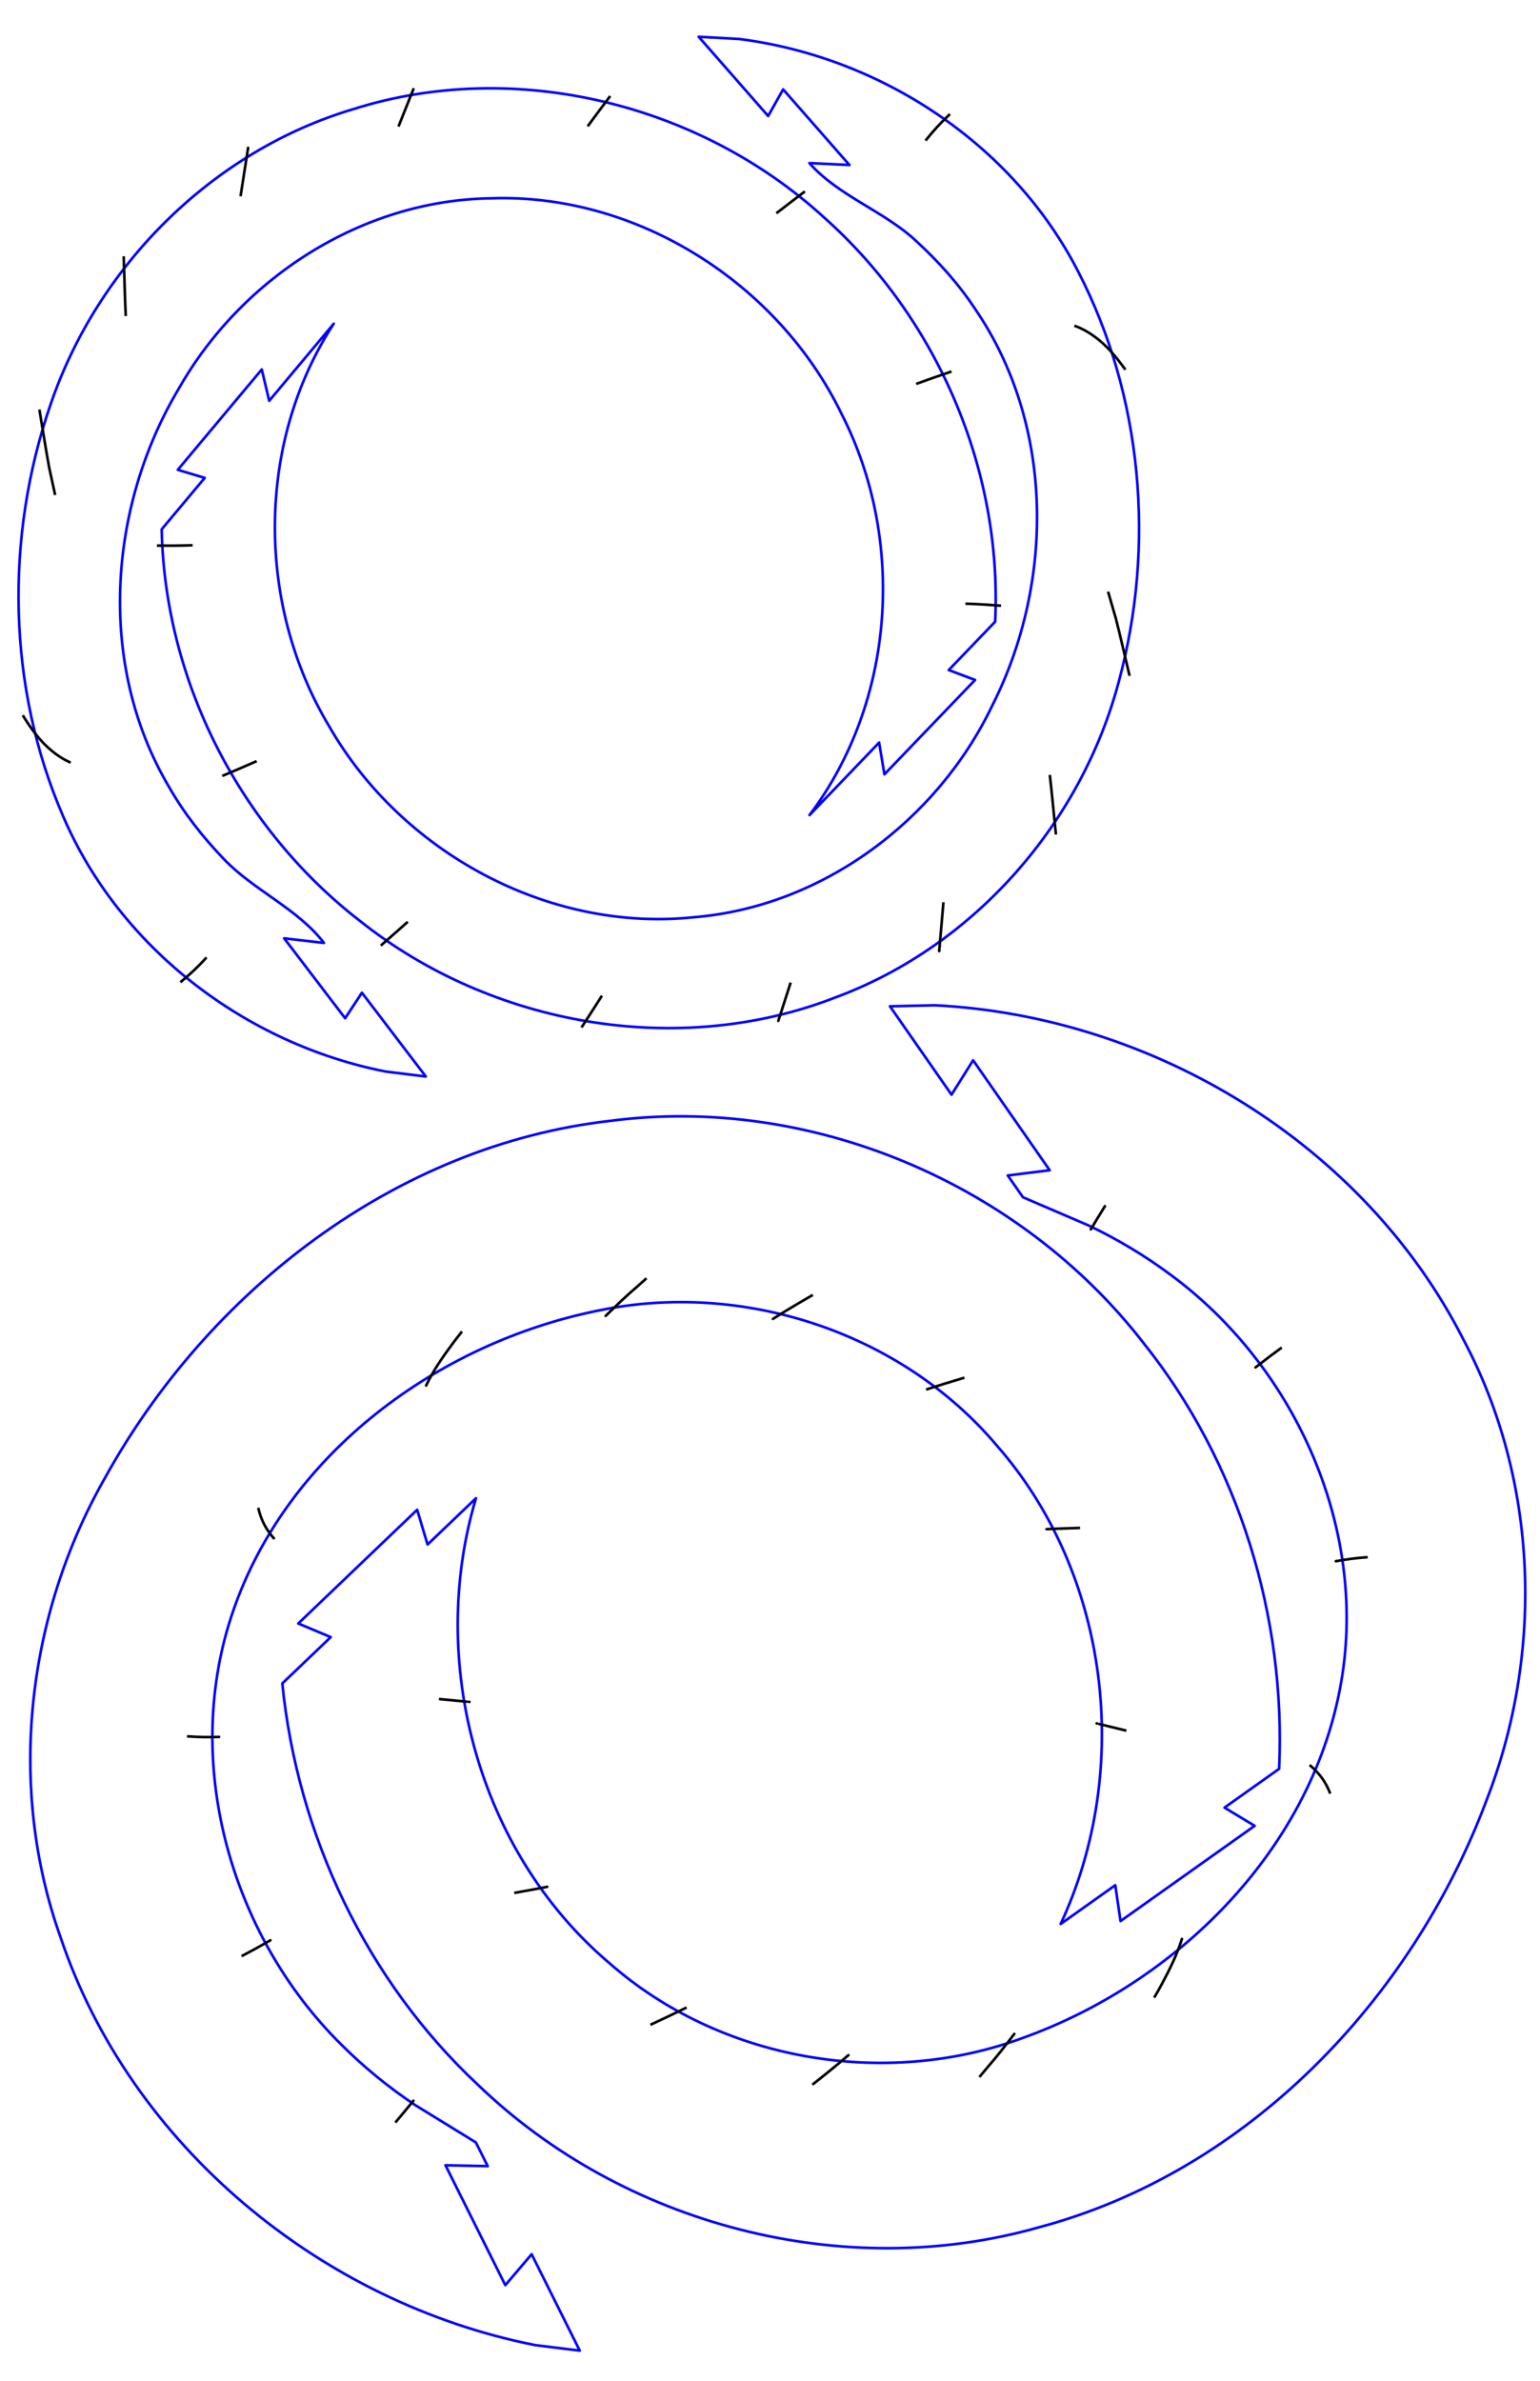 <?xml version="1.0" encoding="UTF-8" standalone="no"?>
<!-- Created with matplotlib (http://matplotlib.org/) -->

<svg
   xmlns:dc="http://purl.org/dc/elements/1.1/"
   xmlns:cc="http://creativecommons.org/ns#"
   xmlns:rdf="http://www.w3.org/1999/02/22-rdf-syntax-ns#"
   xmlns:svg="http://www.w3.org/2000/svg"
   xmlns="http://www.w3.org/2000/svg"
   xmlns:sodipodi="http://sodipodi.sourceforge.net/DTD/sodipodi-0.dtd"
   xmlns:inkscape="http://www.inkscape.org/namespaces/inkscape"
   height="17in"
   version="1.1"
   viewBox="0 0 792 1224"
   width="11in"
   id="svg63"
   sodipodi:docname="tori.svg"
   inkscape:version="0.92.3 (2405546, 2018-03-11)">
  <sodipodi:namedview
     pagecolor="#ffffff"
     bordercolor="#666666"
     borderopacity="1"
     objecttolerance="10"
     gridtolerance="10"
     guidetolerance="10"
     inkscape:pageopacity="0"
     inkscape:pageshadow="2"
     inkscape:window-width="1920"
     inkscape:window-height="1025"
     id="namedview65"
     showgrid="false"
     inkscape:zoom="0.33655924"
     inkscape:cx="438.5532"
     inkscape:cy="515.6081"
     inkscape:window-x="0"
     inkscape:window-y="27"
     inkscape:window-maximized="1"
     inkscape:current-layer="svg63"
     inkscape:object-paths="true"
     units="in"
     inkscape:snap-global="false" />
  <defs
     id="defs4"
     style="stroke-linecap:butt;stroke-linejoin:round">
    <inkscape:perspective
       sodipodi:type="inkscape:persp3d"
       inkscape:vp_x="0 : 170.18001 : 1"
       inkscape:vp_y="0 : 1000.0001 : 0"
       inkscape:vp_z="340.36 : 170.18001 : 1"
       inkscape:persp3d-origin="170.17999 : 113.45334 : 1"
       id="perspective3091" />
    <style
       type="text/css"
       id="style2">
*{stroke-linecap:butt;stroke-linejoin:round;}
  </style>
    <clipPath
       id="p6fb5ed9048"
       style="stroke-linecap:butt;stroke-linejoin:round">
      <rect
         height="318.96"
         width="318.96"
         x="10.7"
         y="10.7"
         id="rect61"
         style="stroke-linecap:butt;stroke-linejoin:round" />
    </clipPath>
    <clipPath
       id="clipPath892"
       style="stroke-linecap:butt;stroke-linejoin:round">
      <rect
         height="318.96"
         width="318.96"
         x="10.7"
         y="10.7"
         id="rect890"
         style="stroke-linecap:butt;stroke-linejoin:round" />
    </clipPath>
    <clipPath
       id="clipPath896"
       style="stroke-linecap:butt;stroke-linejoin:round">
      <rect
         height="318.96"
         width="318.96"
         x="10.7"
         y="10.7"
         id="rect894"
         style="stroke-linecap:butt;stroke-linejoin:round" />
    </clipPath>
    <clipPath
       id="clipPath900"
       style="stroke-linecap:butt;stroke-linejoin:round">
      <rect
         height="318.96"
         width="318.96"
         x="10.7"
         y="10.7"
         id="rect898"
         style="stroke-linecap:butt;stroke-linejoin:round" />
    </clipPath>
    <clipPath
       id="clipPath904"
       style="stroke-linecap:butt;stroke-linejoin:round">
      <rect
         height="318.96"
         width="318.96"
         x="10.7"
         y="10.7"
         id="rect902"
         style="stroke-linecap:butt;stroke-linejoin:round" />
    </clipPath>
    <clipPath
       id="clipPath908"
       style="stroke-linecap:butt;stroke-linejoin:round">
      <rect
         height="318.96"
         width="318.96"
         x="10.7"
         y="10.7"
         id="rect906"
         style="stroke-linecap:butt;stroke-linejoin:round" />
    </clipPath>
    <clipPath
       id="clipPath912"
       style="stroke-linecap:butt;stroke-linejoin:round">
      <rect
         height="318.96"
         width="318.96"
         x="10.7"
         y="10.7"
         id="rect910"
         style="stroke-linecap:butt;stroke-linejoin:round" />
    </clipPath>
    <clipPath
       id="clipPath916"
       style="stroke-linecap:butt;stroke-linejoin:round">
      <rect
         height="318.96"
         width="318.96"
         x="10.7"
         y="10.7"
         id="rect914"
         style="stroke-linecap:butt;stroke-linejoin:round" />
    </clipPath>
    <clipPath
       id="clipPath920"
       style="stroke-linecap:butt;stroke-linejoin:round">
      <rect
         height="318.96"
         width="318.96"
         x="10.7"
         y="10.7"
         id="rect918"
         style="stroke-linecap:butt;stroke-linejoin:round" />
    </clipPath>
    <clipPath
       id="clipPath924"
       style="stroke-linecap:butt;stroke-linejoin:round">
      <rect
         height="318.96"
         width="318.96"
         x="10.7"
         y="10.7"
         id="rect922"
         style="stroke-linecap:butt;stroke-linejoin:round" />
    </clipPath>
    <clipPath
       id="clipPath928"
       style="stroke-linecap:butt;stroke-linejoin:round">
      <rect
         height="318.96"
         width="318.96"
         x="10.7"
         y="10.7"
         id="rect926"
         style="stroke-linecap:butt;stroke-linejoin:round" />
    </clipPath>
    <clipPath
       id="clipPath932"
       style="stroke-linecap:butt;stroke-linejoin:round">
      <rect
         height="318.96"
         width="318.96"
         x="10.7"
         y="10.7"
         id="rect930"
         style="stroke-linecap:butt;stroke-linejoin:round" />
    </clipPath>
    <clipPath
       id="clipPath936"
       style="stroke-linecap:butt;stroke-linejoin:round">
      <rect
         height="318.96"
         width="318.96"
         x="10.7"
         y="10.7"
         id="rect934"
         style="stroke-linecap:butt;stroke-linejoin:round" />
    </clipPath>
    <clipPath
       id="clipPath940"
       style="stroke-linecap:butt;stroke-linejoin:round">
      <rect
         height="318.96"
         width="318.96"
         x="10.7"
         y="10.7"
         id="rect938"
         style="stroke-linecap:butt;stroke-linejoin:round" />
    </clipPath>
    <clipPath
       id="clipPath944"
       style="stroke-linecap:butt;stroke-linejoin:round">
      <rect
         height="318.96"
         width="318.96"
         x="10.7"
         y="10.7"
         id="rect942"
         style="stroke-linecap:butt;stroke-linejoin:round" />
    </clipPath>
    <clipPath
       id="p7cb7aacabf"
       style="stroke-linecap:butt;stroke-linejoin:round">
      <rect
         height="318.96"
         width="318.96"
         x="10.7"
         y="10.7"
         id="rect2290"
         style="stroke-linecap:butt;stroke-linejoin:round" />
    </clipPath>
    <clipPath
       id="clipPath2859"
       style="stroke-linecap:butt;stroke-linejoin:round">
      <rect
         height="318.96"
         width="318.96"
         x="10.7"
         y="10.7"
         id="rect2857"
         style="stroke-linecap:butt;stroke-linejoin:round" />
    </clipPath>
    <clipPath
       id="clipPath2863"
       style="stroke-linecap:butt;stroke-linejoin:round">
      <rect
         height="318.96"
         width="318.96"
         x="10.7"
         y="10.7"
         id="rect2861"
         style="stroke-linecap:butt;stroke-linejoin:round" />
    </clipPath>
    <clipPath
       id="clipPath2867"
       style="stroke-linecap:butt;stroke-linejoin:round">
      <rect
         height="318.96"
         width="318.96"
         x="10.7"
         y="10.7"
         id="rect2865"
         style="stroke-linecap:butt;stroke-linejoin:round" />
    </clipPath>
    <clipPath
       id="clipPath2871"
       style="stroke-linecap:butt;stroke-linejoin:round">
      <rect
         height="318.96"
         width="318.96"
         x="10.7"
         y="10.7"
         id="rect2869"
         style="stroke-linecap:butt;stroke-linejoin:round" />
    </clipPath>
    <clipPath
       id="clipPath2875"
       style="stroke-linecap:butt;stroke-linejoin:round">
      <rect
         height="318.96"
         width="318.96"
         x="10.7"
         y="10.7"
         id="rect2873"
         style="stroke-linecap:butt;stroke-linejoin:round" />
    </clipPath>
    <clipPath
       id="clipPath2879"
       style="stroke-linecap:butt;stroke-linejoin:round">
      <rect
         height="318.96"
         width="318.96"
         x="10.7"
         y="10.7"
         id="rect2877"
         style="stroke-linecap:butt;stroke-linejoin:round" />
    </clipPath>
    <clipPath
       id="clipPath2883"
       style="stroke-linecap:butt;stroke-linejoin:round">
      <rect
         height="318.96"
         width="318.96"
         x="10.7"
         y="10.7"
         id="rect2881"
         style="stroke-linecap:butt;stroke-linejoin:round" />
    </clipPath>
    <clipPath
       id="clipPath2887"
       style="stroke-linecap:butt;stroke-linejoin:round">
      <rect
         height="318.96"
         width="318.96"
         x="10.7"
         y="10.7"
         id="rect2885"
         style="stroke-linecap:butt;stroke-linejoin:round" />
    </clipPath>
    <clipPath
       id="clipPath2891"
       style="stroke-linecap:butt;stroke-linejoin:round">
      <rect
         height="318.96"
         width="318.96"
         x="10.7"
         y="10.7"
         id="rect2889"
         style="stroke-linecap:butt;stroke-linejoin:round" />
    </clipPath>
    <clipPath
       id="clipPath2895"
       style="stroke-linecap:butt;stroke-linejoin:round">
      <rect
         height="318.96"
         width="318.96"
         x="10.7"
         y="10.7"
         id="rect2893"
         style="stroke-linecap:butt;stroke-linejoin:round" />
    </clipPath>
    <clipPath
       id="clipPath2899"
       style="stroke-linecap:butt;stroke-linejoin:round">
      <rect
         height="318.96"
         width="318.96"
         x="10.7"
         y="10.7"
         id="rect2897"
         style="stroke-linecap:butt;stroke-linejoin:round" />
    </clipPath>
    <clipPath
       id="clipPath2903"
       style="stroke-linecap:butt;stroke-linejoin:round">
      <rect
         height="318.96"
         width="318.96"
         x="10.7"
         y="10.7"
         id="rect2901"
         style="stroke-linecap:butt;stroke-linejoin:round" />
    </clipPath>
    <clipPath
       id="clipPath2907"
       style="stroke-linecap:butt;stroke-linejoin:round">
      <rect
         height="318.96"
         width="318.96"
         x="10.7"
         y="10.7"
         id="rect2905"
         style="stroke-linecap:butt;stroke-linejoin:round" />
    </clipPath>
    <clipPath
       id="clipPath2911"
       style="stroke-linecap:butt;stroke-linejoin:round">
      <rect
         height="318.96"
         width="318.96"
         x="10.7"
         y="10.7"
         id="rect2909"
         style="stroke-linecap:butt;stroke-linejoin:round" />
    </clipPath>
    <clipPath
       id="p29e3d3ae72-3"
       style="stroke-linecap:butt;stroke-linejoin:round">
      <rect
         height="318.96"
         width="318.96"
         x="10.7"
         y="10.7"
         id="rect1448"
         style="stroke-linecap:butt;stroke-linejoin:round" />
    </clipPath>
    <clipPath
       id="clipPath3177"
       style="stroke-linecap:butt;stroke-linejoin:round">
      <rect
         height="318.96"
         width="318.96"
         x="10.7"
         y="10.7"
         id="rect3175"
         style="stroke-linecap:butt;stroke-linejoin:round" />
    </clipPath>
    <clipPath
       id="clipPath3181"
       style="stroke-linecap:butt;stroke-linejoin:round">
      <rect
         height="318.96"
         width="318.96"
         x="10.7"
         y="10.7"
         id="rect3179"
         style="stroke-linecap:butt;stroke-linejoin:round" />
    </clipPath>
    <clipPath
       id="clipPath3185"
       style="stroke-linecap:butt;stroke-linejoin:round">
      <rect
         height="318.96"
         width="318.96"
         x="10.7"
         y="10.7"
         id="rect3183"
         style="stroke-linecap:butt;stroke-linejoin:round" />
    </clipPath>
    <clipPath
       id="clipPath3189"
       style="stroke-linecap:butt;stroke-linejoin:round">
      <rect
         height="318.96"
         width="318.96"
         x="10.7"
         y="10.7"
         id="rect3187"
         style="stroke-linecap:butt;stroke-linejoin:round" />
    </clipPath>
    <clipPath
       id="clipPath3193"
       style="stroke-linecap:butt;stroke-linejoin:round">
      <rect
         height="318.96"
         width="318.96"
         x="10.7"
         y="10.7"
         id="rect3191"
         style="stroke-linecap:butt;stroke-linejoin:round" />
    </clipPath>
    <clipPath
       id="clipPath3197"
       style="stroke-linecap:butt;stroke-linejoin:round">
      <rect
         height="318.96"
         width="318.96"
         x="10.7"
         y="10.7"
         id="rect3195"
         style="stroke-linecap:butt;stroke-linejoin:round" />
    </clipPath>
    <clipPath
       id="clipPath3201"
       style="stroke-linecap:butt;stroke-linejoin:round">
      <rect
         height="318.96"
         width="318.96"
         x="10.7"
         y="10.7"
         id="rect3199"
         style="stroke-linecap:butt;stroke-linejoin:round" />
    </clipPath>
    <clipPath
       id="clipPath3205"
       style="stroke-linecap:butt;stroke-linejoin:round">
      <rect
         height="318.96"
         width="318.96"
         x="10.7"
         y="10.7"
         id="rect3203"
         style="stroke-linecap:butt;stroke-linejoin:round" />
    </clipPath>
    <clipPath
       id="clipPath3209"
       style="stroke-linecap:butt;stroke-linejoin:round">
      <rect
         height="318.96"
         width="318.96"
         x="10.7"
         y="10.7"
         id="rect3207"
         style="stroke-linecap:butt;stroke-linejoin:round" />
    </clipPath>
    <clipPath
       id="clipPath3213"
       style="stroke-linecap:butt;stroke-linejoin:round">
      <rect
         height="318.96"
         width="318.96"
         x="10.7"
         y="10.7"
         id="rect3211"
         style="stroke-linecap:butt;stroke-linejoin:round" />
    </clipPath>
    <clipPath
       id="clipPath3217"
       style="stroke-linecap:butt;stroke-linejoin:round">
      <rect
         height="318.96"
         width="318.96"
         x="10.7"
         y="10.7"
         id="rect3215"
         style="stroke-linecap:butt;stroke-linejoin:round" />
    </clipPath>
    <clipPath
       id="clipPath3221"
       style="stroke-linecap:butt;stroke-linejoin:round">
      <rect
         height="318.96"
         width="318.96"
         x="10.7"
         y="10.7"
         id="rect3219"
         style="stroke-linecap:butt;stroke-linejoin:round" />
    </clipPath>
    <clipPath
       id="clipPath3225"
       style="stroke-linecap:butt;stroke-linejoin:round">
      <rect
         height="318.96"
         width="318.96"
         x="10.7"
         y="10.7"
         id="rect3223"
         style="stroke-linecap:butt;stroke-linejoin:round" />
    </clipPath>
    <clipPath
       id="p4431c7985f"
       style="stroke-linecap:butt;stroke-linejoin:round">
      <rect
         height="318.96"
         width="318.96"
         x="10.7"
         y="10.7"
         id="rect3547"
         style="stroke-linecap:butt;stroke-linejoin:round" />
    </clipPath>
    <clipPath
       id="clipPath4116"
       style="stroke-linecap:butt;stroke-linejoin:round">
      <rect
         height="318.96"
         width="318.96"
         x="10.7"
         y="10.7"
         id="rect4114"
         style="stroke-linecap:butt;stroke-linejoin:round" />
    </clipPath>
    <clipPath
       id="clipPath4120"
       style="stroke-linecap:butt;stroke-linejoin:round">
      <rect
         height="318.96"
         width="318.96"
         x="10.7"
         y="10.7"
         id="rect4118"
         style="stroke-linecap:butt;stroke-linejoin:round" />
    </clipPath>
    <clipPath
       id="clipPath4124"
       style="stroke-linecap:butt;stroke-linejoin:round">
      <rect
         height="318.96"
         width="318.96"
         x="10.7"
         y="10.7"
         id="rect4122"
         style="stroke-linecap:butt;stroke-linejoin:round" />
    </clipPath>
    <clipPath
       id="clipPath4128"
       style="stroke-linecap:butt;stroke-linejoin:round">
      <rect
         height="318.96"
         width="318.96"
         x="10.7"
         y="10.7"
         id="rect4126"
         style="stroke-linecap:butt;stroke-linejoin:round" />
    </clipPath>
    <clipPath
       id="clipPath4132"
       style="stroke-linecap:butt;stroke-linejoin:round">
      <rect
         height="318.96"
         width="318.96"
         x="10.7"
         y="10.7"
         id="rect4130"
         style="stroke-linecap:butt;stroke-linejoin:round" />
    </clipPath>
    <clipPath
       id="clipPath4136"
       style="stroke-linecap:butt;stroke-linejoin:round">
      <rect
         height="318.96"
         width="318.96"
         x="10.7"
         y="10.7"
         id="rect4134"
         style="stroke-linecap:butt;stroke-linejoin:round" />
    </clipPath>
    <clipPath
       id="clipPath4140"
       style="stroke-linecap:butt;stroke-linejoin:round">
      <rect
         height="318.96"
         width="318.96"
         x="10.7"
         y="10.7"
         id="rect4138"
         style="stroke-linecap:butt;stroke-linejoin:round" />
    </clipPath>
    <clipPath
       id="clipPath4144"
       style="stroke-linecap:butt;stroke-linejoin:round">
      <rect
         height="318.96"
         width="318.96"
         x="10.7"
         y="10.7"
         id="rect4142"
         style="stroke-linecap:butt;stroke-linejoin:round" />
    </clipPath>
    <clipPath
       id="clipPath4148"
       style="stroke-linecap:butt;stroke-linejoin:round">
      <rect
         height="318.96"
         width="318.96"
         x="10.7"
         y="10.7"
         id="rect4146"
         style="stroke-linecap:butt;stroke-linejoin:round" />
    </clipPath>
    <clipPath
       id="clipPath4152"
       style="stroke-linecap:butt;stroke-linejoin:round">
      <rect
         height="318.96"
         width="318.96"
         x="10.7"
         y="10.7"
         id="rect4150"
         style="stroke-linecap:butt;stroke-linejoin:round" />
    </clipPath>
    <clipPath
       id="clipPath4156"
       style="stroke-linecap:butt;stroke-linejoin:round">
      <rect
         height="318.96"
         width="318.96"
         x="10.7"
         y="10.7"
         id="rect4154"
         style="stroke-linecap:butt;stroke-linejoin:round" />
    </clipPath>
    <clipPath
       id="clipPath4160"
       style="stroke-linecap:butt;stroke-linejoin:round">
      <rect
         height="318.96"
         width="318.96"
         x="10.7"
         y="10.7"
         id="rect4158"
         style="stroke-linecap:butt;stroke-linejoin:round" />
    </clipPath>
    <clipPath
       id="clipPath4164"
       style="stroke-linecap:butt;stroke-linejoin:round">
      <rect
         height="318.96"
         width="318.96"
         x="10.7"
         y="10.7"
         id="rect4162"
         style="stroke-linecap:butt;stroke-linejoin:round" />
    </clipPath>
    <clipPath
       id="clipPath4168"
       style="stroke-linecap:butt;stroke-linejoin:round">
      <rect
         height="318.96"
         width="318.96"
         x="10.7"
         y="10.7"
         id="rect4166"
         style="stroke-linecap:butt;stroke-linejoin:round" />
    </clipPath>
    <clipPath
       id="pbe9bec4ed1"
       style="stroke-linecap:butt;stroke-linejoin:round">
      <rect
         height="318.96"
         width="318.96"
         x="10.7"
         y="10.7"
         id="rect4426"
         style="stroke-linecap:butt;stroke-linejoin:round" />
    </clipPath>
    <clipPath
       id="clipPath4995"
       style="stroke-linecap:butt;stroke-linejoin:round">
      <rect
         height="318.96"
         width="318.96"
         x="10.7"
         y="10.7"
         id="rect4993"
         style="stroke-linecap:butt;stroke-linejoin:round" />
    </clipPath>
    <clipPath
       id="clipPath4999"
       style="stroke-linecap:butt;stroke-linejoin:round">
      <rect
         height="318.96"
         width="318.96"
         x="10.7"
         y="10.7"
         id="rect4997"
         style="stroke-linecap:butt;stroke-linejoin:round" />
    </clipPath>
    <clipPath
       id="clipPath5003"
       style="stroke-linecap:butt;stroke-linejoin:round">
      <rect
         height="318.96"
         width="318.96"
         x="10.7"
         y="10.7"
         id="rect5001"
         style="stroke-linecap:butt;stroke-linejoin:round" />
    </clipPath>
    <clipPath
       id="clipPath5007"
       style="stroke-linecap:butt;stroke-linejoin:round">
      <rect
         height="318.96"
         width="318.96"
         x="10.7"
         y="10.7"
         id="rect5005"
         style="stroke-linecap:butt;stroke-linejoin:round" />
    </clipPath>
    <clipPath
       id="clipPath5011"
       style="stroke-linecap:butt;stroke-linejoin:round">
      <rect
         height="318.96"
         width="318.96"
         x="10.7"
         y="10.7"
         id="rect5009"
         style="stroke-linecap:butt;stroke-linejoin:round" />
    </clipPath>
    <clipPath
       id="clipPath5015"
       style="stroke-linecap:butt;stroke-linejoin:round">
      <rect
         height="318.96"
         width="318.96"
         x="10.7"
         y="10.7"
         id="rect5013"
         style="stroke-linecap:butt;stroke-linejoin:round" />
    </clipPath>
    <clipPath
       id="clipPath5019"
       style="stroke-linecap:butt;stroke-linejoin:round">
      <rect
         height="318.96"
         width="318.96"
         x="10.7"
         y="10.7"
         id="rect5017"
         style="stroke-linecap:butt;stroke-linejoin:round" />
    </clipPath>
    <clipPath
       id="clipPath5023"
       style="stroke-linecap:butt;stroke-linejoin:round">
      <rect
         height="318.96"
         width="318.96"
         x="10.7"
         y="10.7"
         id="rect5021"
         style="stroke-linecap:butt;stroke-linejoin:round" />
    </clipPath>
    <clipPath
       id="clipPath5027"
       style="stroke-linecap:butt;stroke-linejoin:round">
      <rect
         height="318.96"
         width="318.96"
         x="10.7"
         y="10.7"
         id="rect5025"
         style="stroke-linecap:butt;stroke-linejoin:round" />
    </clipPath>
    <clipPath
       id="clipPath5031"
       style="stroke-linecap:butt;stroke-linejoin:round">
      <rect
         height="318.96"
         width="318.96"
         x="10.7"
         y="10.7"
         id="rect5029"
         style="stroke-linecap:butt;stroke-linejoin:round" />
    </clipPath>
    <clipPath
       id="clipPath5035"
       style="stroke-linecap:butt;stroke-linejoin:round">
      <rect
         height="318.96"
         width="318.96"
         x="10.7"
         y="10.7"
         id="rect5033"
         style="stroke-linecap:butt;stroke-linejoin:round" />
    </clipPath>
    <clipPath
       id="clipPath5039"
       style="stroke-linecap:butt;stroke-linejoin:round">
      <rect
         height="318.96"
         width="318.96"
         x="10.7"
         y="10.7"
         id="rect5037"
         style="stroke-linecap:butt;stroke-linejoin:round" />
    </clipPath>
    <clipPath
       id="clipPath5043"
       style="stroke-linecap:butt;stroke-linejoin:round">
      <rect
         height="318.96"
         width="318.96"
         x="10.7"
         y="10.7"
         id="rect5041"
         style="stroke-linecap:butt;stroke-linejoin:round" />
    </clipPath>
    <clipPath
       id="clipPath5047"
       style="stroke-linecap:butt;stroke-linejoin:round">
      <rect
         height="318.96"
         width="318.96"
         x="10.7"
         y="10.7"
         id="rect5045"
         style="stroke-linecap:butt;stroke-linejoin:round" />
    </clipPath>
  </defs>
  <defs
     id="defs61">
    <clipPath
       id="p29e3d3ae72"
       style="stroke-linecap:butt;stroke-linejoin:round">
      <rect
         height="318.96"
         width="318.96"
         x="10.7"
         y="10.7"
         id="rect58"
         style="stroke-linecap:butt;stroke-linejoin:round" />
    </clipPath>
  </defs>
  <g
     id="matplotlib.axis_1"
     style="stroke-width:0.05;stroke-linecap:butt;stroke-linejoin:round;stroke-miterlimit:4;stroke-dasharray:none"
     transform="translate(9.303,816.718)" />
  <g
     id="matplotlib.axis_2"
     style="stroke-width:0.05;stroke-linecap:butt;stroke-linejoin:round;stroke-miterlimit:4;stroke-dasharray:none"
     transform="translate(9.303,816.718)" />
  <g
     id="matplotlib.axis_1-6"
     style="stroke-width:0.05;stroke-linecap:butt;stroke-linejoin:round;stroke-miterlimit:4;stroke-dasharray:none"
     transform="translate(12.363,1007.929)" />
  <g
     id="matplotlib.axis_2-1"
     style="stroke-width:0.05;stroke-linecap:butt;stroke-linejoin:round;stroke-miterlimit:4;stroke-dasharray:none"
     transform="translate(12.363,1007.929)" />
  <g
     id="matplotlib.axis_1-0"
     style="stroke-width:0.05;stroke-linecap:butt;stroke-linejoin:round;stroke-miterlimit:4;stroke-dasharray:none"
     transform="translate(29.205,1016.683)" />
  <g
     id="matplotlib.axis_2-6"
     style="stroke-width:0.05;stroke-linecap:butt;stroke-linejoin:round;stroke-miterlimit:4;stroke-dasharray:none"
     transform="translate(29.205,1016.683)" />
  <g
     id="matplotlib.axis_1-5"
     style="stroke-width:0.05;stroke-linecap:butt;stroke-linejoin:round;stroke-miterlimit:4;stroke-dasharray:none"
     transform="translate(-20.912,864.531)" />
  <g
     id="matplotlib.axis_2-2"
     style="stroke-width:0.05;stroke-linecap:butt;stroke-linejoin:round;stroke-miterlimit:4;stroke-dasharray:none"
     transform="translate(-20.912,864.531)" />
  <g
     id="g6046"
     transform="matrix(0.974,-0.459,0.459,0.974,-227.574,151.083)"
     style="stroke-linecap:butt;stroke-linejoin:round">
    <g
       transform="matrix(3.899,-1.491,1.491,3.899,-372.393,113.584)"
       style="stroke-linecap:butt;stroke-linejoin:round"
       id="g5544">
      <g
         style="stroke-linecap:butt;stroke-linejoin:round"
         id="g5519">
        <g
           transform="translate(-20.912,-19.109)"
           style="stroke-width:0.3;stroke-linecap:butt;stroke-linejoin:round;stroke-miterlimit:4;stroke-dasharray:none"
           id="line2d_1">
          <path
             sodipodi:nodetypes="cccccccccccccccccccccc"
             inkscape:connector-curvature="0"
             id="path4379"
             d="m 115.438,155.53 c -8.807,-13.7 -10.904,-31.668 -4.542,-46.775 6.197,-14.855 18.421,-26.995 32.978,-33.726 15.199,-7.113 33.763,-6.742 48.416,1.582 17.01,9.285 27.868,28.133 28.349,47.39 0.675,17.33 -6.687,34.768 -19.79,46.178 h -7.667 l 1.269,2.955 H 179.479 L 181.681,170.18 H 170.18 c 16.152,-1.922 30.336,-13.826 35.631,-29.115 5.778,-15.595 2.001,-34.439 -10.036,-46.082 -10.321,-10.451 -26.291,-14.231 -40.396,-10.644 -15.432,3.56 -29.289,15.173 -33.614,30.676 -0.989,3.313 -1.473,6.759 -1.623,10.208 -0.258,4.93 1.768,10.122 1.009,15.014 l -2.772,-3.649 -1.764,11.365 3.438,-0.639 -1.849,11.914 z"
             clip-path="url(#pbe9bec4ed1)"
             style="fill:none;stroke:#0000ff;stroke-width:0.3;stroke-linecap:square;stroke-linejoin:round;stroke-miterlimit:4;stroke-dasharray:none" />
        </g>
        <g
           transform="translate(-20.912,-19.109)"
           style="stroke-width:0.3;stroke-linecap:butt;stroke-linejoin:round;stroke-miterlimit:4;stroke-dasharray:none"
           id="line2d_2">
          <path
             sodipodi:nodetypes="cc"
             inkscape:connector-curvature="0"
             id="path4382"
             d="m 106.677,131.517 c 1.264,0.157 2.541,0.215 3.818,0.183"
             clip-path="url(#pbe9bec4ed1)"
             style="fill:none;stroke:#000000;stroke-width:0.3;stroke-linecap:square;stroke-linejoin:round;stroke-miterlimit:4;stroke-dasharray:none" />
        </g>
        <g
           transform="translate(-20.912,-19.109)"
           style="stroke-width:0.3;stroke-linecap:butt;stroke-linejoin:round;stroke-miterlimit:4;stroke-dasharray:none"
           id="line2d_3">
          <path
             sodipodi:nodetypes="ccc"
             inkscape:connector-curvature="0"
             id="path4385"
             d="m 116.028,97.486 c -0.422,1.66 -0.741,3.372 -0.596,5.091 0.052,0.789 0.208,1.579 0.471,2.33"
             clip-path="url(#pbe9bec4ed1)"
             style="fill:none;stroke:#000000;stroke-width:0.3;stroke-linecap:square;stroke-linejoin:round;stroke-miterlimit:4;stroke-dasharray:none" />
        </g>
        <g
           transform="translate(-20.912,-19.109)"
           style="stroke-width:0.3;stroke-linecap:butt;stroke-linejoin:round;stroke-miterlimit:4;stroke-dasharray:none"
           id="line2d_4">
          <path
             sodipodi:nodetypes="ccc"
             inkscape:connector-curvature="0"
             id="path4388"
             d="m 142.515,74.613 c -1.294,1.752 -2.638,3.499 -3.916,5.274 -0.561,0.857 -1.152,1.695 -1.714,2.552"
             clip-path="url(#pbe9bec4ed1)"
             style="fill:none;stroke:#000000;stroke-width:0.3;stroke-linecap:square;stroke-linejoin:round;stroke-miterlimit:4;stroke-dasharray:none" />
        </g>
        <g
           transform="translate(-20.912,-19.109)"
           style="stroke-width:0.3;stroke-linecap:butt;stroke-linejoin:round;stroke-miterlimit:4;stroke-dasharray:none"
           id="line2d_5">
          <path
             sodipodi:nodetypes="cc"
             inkscape:connector-curvature="0"
             id="path4391"
             d="m 161.829,69.412 c -1.51,1.56 -3.065,3.11 -4.564,4.693"
             clip-path="url(#pbe9bec4ed1)"
             style="fill:none;stroke:#000000;stroke-width:0.3;stroke-linecap:square;stroke-linejoin:round;stroke-miterlimit:4;stroke-dasharray:none" />
        </g>
        <g
           transform="translate(-20.912,-19.109)"
           style="stroke-width:0.3;stroke-linecap:butt;stroke-linejoin:round;stroke-miterlimit:4;stroke-dasharray:none"
           id="line2d_6">
          <path
             sodipodi:nodetypes="ccc"
             id="path4394"
             style="fill:none;stroke:#000000;stroke-width:0.3;stroke-linecap:square;stroke-linejoin:round;stroke-miterlimit:4;stroke-dasharray:none"
             d="m 180.736,70.983 0.002,-0.002 -4.473,3.13"
             clip-path="url(#pbe9bec4ed1)"
             inkscape:connector-curvature="0" />
        </g>
        <g
           transform="translate(-20.912,-19.109)"
           style="stroke-width:0.3;stroke-linecap:butt;stroke-linejoin:round;stroke-miterlimit:4;stroke-dasharray:none"
           id="line2d_7">
          <path
             sodipodi:nodetypes="ccc"
             id="path4397"
             style="fill:none;stroke:#000000;stroke-width:0.3;stroke-linecap:square;stroke-linejoin:round;stroke-miterlimit:4;stroke-dasharray:none"
             d="m 198.675,79.977 0.002,-8.04e-4 -4.124,1.671"
             clip-path="url(#pbe9bec4ed1)"
             inkscape:connector-curvature="0" />
        </g>
        <g
           transform="translate(-20.912,-19.109)"
           style="stroke-width:0.3;stroke-linecap:butt;stroke-linejoin:round;stroke-miterlimit:4;stroke-dasharray:none"
           id="line2d_8">
          <path
             sodipodi:nodetypes="cc"
             inkscape:connector-curvature="0"
             id="path4400"
             d="m 213.559,96.781 c -1.327,0.158 -2.657,0.323 -3.986,0.5"
             clip-path="url(#pbe9bec4ed1)"
             style="fill:none;stroke:#000000;stroke-width:0.3;stroke-linecap:square;stroke-linejoin:round;stroke-miterlimit:4;stroke-dasharray:none" />
        </g>
        <g
           transform="translate(-20.912,-19.109)"
           style="stroke-width:0.3;stroke-linecap:butt;stroke-linejoin:round;stroke-miterlimit:4;stroke-dasharray:none"
           id="line2d_9">
          <path
             sodipodi:nodetypes="cc"
             inkscape:connector-curvature="0"
             id="path4403"
             d="m 221.121,120.362 c -1.252,-0.198 -2.508,-0.391 -3.768,-0.574"
             clip-path="url(#pbe9bec4ed1)"
             style="fill:none;stroke:#000000;stroke-width:0.3;stroke-linecap:square;stroke-linejoin:round;stroke-miterlimit:4;stroke-dasharray:none" />
        </g>
        <g
           transform="translate(-20.912,-19.109)"
           style="stroke-width:0.3;stroke-linecap:butt;stroke-linejoin:round;stroke-miterlimit:4;stroke-dasharray:none"
           id="line2d_10">
          <path
             sodipodi:nodetypes="cc"
             inkscape:connector-curvature="0"
             id="path4406"
             d="m 217.901,146.685 c -1.18,-0.61 -2.365,-1.211 -3.558,-1.797"
             clip-path="url(#pbe9bec4ed1)"
             style="fill:none;stroke:#000000;stroke-width:0.3;stroke-linecap:square;stroke-linejoin:round;stroke-miterlimit:4;stroke-dasharray:none" />
        </g>
        <g
           transform="translate(-20.912,-19.109)"
           style="stroke-width:0.3;stroke-linecap:butt;stroke-linejoin:round;stroke-miterlimit:4;stroke-dasharray:none"
           id="line2d_11">
          <path
             sodipodi:nodetypes="cc"
             inkscape:connector-curvature="0"
             id="path4409"
             d="m 202.536,169.28 c -0.797,-0.974 -1.615,-1.933 -2.455,-2.873"
             clip-path="url(#pbe9bec4ed1)"
             style="fill:none;stroke:#000000;stroke-width:0.3;stroke-linecap:square;stroke-linejoin:round;stroke-miterlimit:4;stroke-dasharray:none" />
        </g>
      </g>
    </g>
    <g
       id="g5712"
       style="stroke-linecap:butt;stroke-linejoin:round"
       transform="matrix(-3.788,1.753,-1.753,-3.788,1159.562,481.527)">
      <g
         id="g5710"
         style="stroke-linecap:butt;stroke-linejoin:round">
        <g
           id="g5668"
           style="stroke-width:0.3;stroke-linecap:butt;stroke-linejoin:round;stroke-miterlimit:4;stroke-dasharray:none"
           transform="translate(-20.912,-19.109)">
          <path
             style="fill:none;stroke:#0000ff;stroke-width:0.3;stroke-linecap:square;stroke-linejoin:round;stroke-miterlimit:4;stroke-dasharray:none"
             clip-path="url(#pbe9bec4ed1)"
             d="m 115.438,155.53 c -8.807,-13.7 -10.904,-31.668 -4.542,-46.775 6.197,-14.855 18.421,-26.995 32.978,-33.726 15.199,-7.113 33.763,-6.742 48.416,1.582 17.01,9.285 27.868,28.133 28.349,47.39 0.675,17.33 -6.687,34.768 -19.79,46.178 h -7.667 l 1.269,2.955 H 179.479 L 181.681,170.18 H 170.18 c 16.152,-1.922 30.336,-13.826 35.631,-29.115 5.778,-15.595 2.001,-34.439 -10.036,-46.082 -10.321,-10.451 -26.291,-14.231 -40.396,-10.644 -15.432,3.56 -29.289,15.173 -33.614,30.676 -0.989,3.313 -1.473,6.759 -1.623,10.208 -0.258,4.93 1.768,10.122 1.009,15.014 l -2.772,-3.649 -1.764,11.365 3.438,-0.639 -1.849,11.914 z"
             id="path5666"
             inkscape:connector-curvature="0"
             sodipodi:nodetypes="cccccccccccccccccccccc" />
        </g>
        <g
           id="g5672"
           style="stroke-width:0.3;stroke-linecap:butt;stroke-linejoin:round;stroke-miterlimit:4;stroke-dasharray:none"
           transform="translate(-20.912,-19.109)">
          <path
             style="fill:none;stroke:#000000;stroke-width:0.3;stroke-linecap:square;stroke-linejoin:round;stroke-miterlimit:4;stroke-dasharray:none"
             clip-path="url(#pbe9bec4ed1)"
             d="m 106.677,131.517 c 1.264,0.157 2.541,0.215 3.818,0.183"
             id="path5670"
             inkscape:connector-curvature="0"
             sodipodi:nodetypes="cc" />
        </g>
        <g
           id="g5676"
           style="stroke-width:0.3;stroke-linecap:butt;stroke-linejoin:round;stroke-miterlimit:4;stroke-dasharray:none"
           transform="translate(-20.912,-19.109)">
          <path
             style="fill:none;stroke:#000000;stroke-width:0.3;stroke-linecap:square;stroke-linejoin:round;stroke-miterlimit:4;stroke-dasharray:none"
             clip-path="url(#pbe9bec4ed1)"
             d="m 116.028,97.486 c -0.422,1.66 -0.741,3.372 -0.596,5.091 0.052,0.789 0.208,1.579 0.471,2.33"
             id="path5674"
             inkscape:connector-curvature="0"
             sodipodi:nodetypes="ccc" />
        </g>
        <g
           id="g5680"
           style="stroke-width:0.3;stroke-linecap:butt;stroke-linejoin:round;stroke-miterlimit:4;stroke-dasharray:none"
           transform="translate(-20.912,-19.109)">
          <path
             style="fill:none;stroke:#000000;stroke-width:0.3;stroke-linecap:square;stroke-linejoin:round;stroke-miterlimit:4;stroke-dasharray:none"
             clip-path="url(#pbe9bec4ed1)"
             d="m 142.515,74.613 c -1.294,1.752 -2.638,3.499 -3.916,5.274 -0.561,0.857 -1.152,1.695 -1.714,2.552"
             id="path5678"
             inkscape:connector-curvature="0"
             sodipodi:nodetypes="ccc" />
        </g>
        <g
           id="g5684"
           style="stroke-width:0.3;stroke-linecap:butt;stroke-linejoin:round;stroke-miterlimit:4;stroke-dasharray:none"
           transform="translate(-20.912,-19.109)">
          <path
             style="fill:none;stroke:#000000;stroke-width:0.3;stroke-linecap:square;stroke-linejoin:round;stroke-miterlimit:4;stroke-dasharray:none"
             clip-path="url(#pbe9bec4ed1)"
             d="m 161.829,69.412 c -1.51,1.56 -3.065,3.11 -4.564,4.693"
             id="path5682"
             inkscape:connector-curvature="0"
             sodipodi:nodetypes="cc" />
        </g>
        <g
           id="g5688"
           style="stroke-width:0.3;stroke-linecap:butt;stroke-linejoin:round;stroke-miterlimit:4;stroke-dasharray:none"
           transform="translate(-20.912,-19.109)">
          <path
             inkscape:connector-curvature="0"
             clip-path="url(#pbe9bec4ed1)"
             d="m 180.736,70.983 0.002,-0.002 -4.473,3.13"
             style="fill:none;stroke:#000000;stroke-width:0.3;stroke-linecap:square;stroke-linejoin:round;stroke-miterlimit:4;stroke-dasharray:none"
             id="path5686"
             sodipodi:nodetypes="ccc" />
        </g>
        <g
           id="g5692"
           style="stroke-width:0.3;stroke-linecap:butt;stroke-linejoin:round;stroke-miterlimit:4;stroke-dasharray:none"
           transform="translate(-20.912,-19.109)">
          <path
             inkscape:connector-curvature="0"
             clip-path="url(#pbe9bec4ed1)"
             d="m 198.675,79.977 0.002,-8.04e-4 -4.124,1.671"
             style="fill:none;stroke:#000000;stroke-width:0.3;stroke-linecap:square;stroke-linejoin:round;stroke-miterlimit:4;stroke-dasharray:none"
             id="path5690"
             sodipodi:nodetypes="ccc" />
        </g>
        <g
           id="g5696"
           style="stroke-width:0.3;stroke-linecap:butt;stroke-linejoin:round;stroke-miterlimit:4;stroke-dasharray:none"
           transform="translate(-20.912,-19.109)">
          <path
             style="fill:none;stroke:#000000;stroke-width:0.3;stroke-linecap:square;stroke-linejoin:round;stroke-miterlimit:4;stroke-dasharray:none"
             clip-path="url(#pbe9bec4ed1)"
             d="m 213.559,96.781 c -1.327,0.158 -2.657,0.323 -3.986,0.5"
             id="path5694"
             inkscape:connector-curvature="0"
             sodipodi:nodetypes="cc" />
        </g>
        <g
           id="g5700"
           style="stroke-width:0.3;stroke-linecap:butt;stroke-linejoin:round;stroke-miterlimit:4;stroke-dasharray:none"
           transform="translate(-20.912,-19.109)">
          <path
             style="fill:none;stroke:#000000;stroke-width:0.3;stroke-linecap:square;stroke-linejoin:round;stroke-miterlimit:4;stroke-dasharray:none"
             clip-path="url(#pbe9bec4ed1)"
             d="m 221.121,120.362 c -1.252,-0.198 -2.508,-0.391 -3.768,-0.574"
             id="path5698"
             inkscape:connector-curvature="0"
             sodipodi:nodetypes="cc" />
        </g>
        <g
           id="g5704"
           style="stroke-width:0.3;stroke-linecap:butt;stroke-linejoin:round;stroke-miterlimit:4;stroke-dasharray:none"
           transform="translate(-20.912,-19.109)">
          <path
             style="fill:none;stroke:#000000;stroke-width:0.3;stroke-linecap:square;stroke-linejoin:round;stroke-miterlimit:4;stroke-dasharray:none"
             clip-path="url(#pbe9bec4ed1)"
             d="m 217.901,146.685 c -1.18,-0.61 -2.365,-1.211 -3.558,-1.797"
             id="path5702"
             inkscape:connector-curvature="0"
             sodipodi:nodetypes="cc" />
        </g>
        <g
           id="g5708"
           style="stroke-width:0.3;stroke-linecap:butt;stroke-linejoin:round;stroke-miterlimit:4;stroke-dasharray:none"
           transform="translate(-20.912,-19.109)">
          <path
             style="fill:none;stroke:#000000;stroke-width:0.3;stroke-linecap:square;stroke-linejoin:round;stroke-miterlimit:4;stroke-dasharray:none"
             clip-path="url(#pbe9bec4ed1)"
             d="m 202.536,169.28 c -0.797,-0.974 -1.615,-1.933 -2.455,-2.873"
             id="path5706"
             inkscape:connector-curvature="0"
             sodipodi:nodetypes="cc" />
        </g>
      </g>
    </g>
  </g>
  <g
     id="g5996"
     transform="matrix(1.023,-0.334,0.334,1.023,-276.907,118.067)"
     style="stroke-linecap:butt;stroke-linejoin:round">
    <g
       style="stroke-linecap:butt;stroke-linejoin:round"
       transform="matrix(-3.764,1.806,-1.806,-3.764,1570.847,1507.818)"
       id="g5568">
      <g
         id="line2d_1-3"
         style="stroke-width:0.3;stroke-linecap:butt;stroke-linejoin:round;stroke-miterlimit:4;stroke-dasharray:none"
         transform="translate(29.205,133.043)">
        <path
           style="fill:none;stroke:#0000ff;stroke-width:0.3;stroke-linecap:square;stroke-linejoin:round;stroke-miterlimit:4;stroke-dasharray:none"
           clip-path="url(#p4431c7985f)"
           d="m 170.18,170.18 c 16.94,-9.638 27.756,-29.361 25.738,-48.883 -1.419,-16.912 -12.801,-32.279 -28.305,-39.018 -17.009,-7.557 -38.321,-7.253 -53.803,3.759 -14.854,10.532 -21.879,29.998 -18.764,47.728 0.618,3.615 1.594,7.158 2.907,10.583 l 3.171,7.456 -0.467,3 -3.883,-2.88 -1.18,7.576 -1.18,7.576 4.509,-1.14 -1.897,12.182 -3.792,-3.466 C 76.066,156.52 68.673,129.236 75.945,105.15 c 4.939,-17.561 18.09,-32.254 34.55,-39.913 21.953,-10.567 49.143,-11.814 70.82,0.137 20.498,10.846 34.14,33.026 35.09,56.136 0.983,17.421 -4.835,34.96 -15.555,48.669 h -7.667 l 1.606,3.696 h -18.828 l 1.887,-3.696 z"
           id="path3500"
           inkscape:connector-curvature="0"
           sodipodi:nodetypes="cccccccccccccccccccccccc" />
      </g>
      <g
         id="line2d_2-2"
         style="stroke-width:0.3;stroke-linecap:butt;stroke-linejoin:round;stroke-miterlimit:4;stroke-dasharray:none"
         transform="translate(29.205,133.043)">
        <path
           style="fill:none;stroke:#000000;stroke-width:0.3;stroke-linecap:square;stroke-linejoin:round;stroke-miterlimit:4;stroke-dasharray:none"
           clip-path="url(#p4431c7985f)"
           d="m 189.024,156.385 c -0.658,-0.771 -1.321,-1.538 -1.989,-2.301 0.008,0.009 -0.248,-0.282 -0.202,-0.23"
           id="path3503"
           inkscape:connector-curvature="0"
           sodipodi:nodetypes="ccc" />
      </g>
      <g
         id="line2d_3-0"
         style="stroke-width:0.3;stroke-linecap:butt;stroke-linejoin:round;stroke-miterlimit:4;stroke-dasharray:none"
         transform="translate(29.205,133.043)">
        <path
           style="fill:none;stroke:#000000;stroke-width:0.3;stroke-linecap:square;stroke-linejoin:round;stroke-miterlimit:4;stroke-dasharray:none"
           clip-path="url(#p4431c7985f)"
           d="m 198.104,134.423 c -0.697,-0.465 -1.396,-0.926 -2.098,-1.383 -0.359,-0.232 -0.663,-0.428 -0.993,-0.639 l 0.027,0.017"
           id="path3506"
           inkscape:connector-curvature="0"
           sodipodi:nodetypes="cccc" />
      </g>
      <g
         id="line2d_4-6"
         style="stroke-width:0.3;stroke-linecap:butt;stroke-linejoin:round;stroke-miterlimit:4;stroke-dasharray:none"
         transform="translate(29.205,133.043)">
        <path
           style="fill:none;stroke:#000000;stroke-width:0.3;stroke-linecap:square;stroke-linejoin:round;stroke-miterlimit:4;stroke-dasharray:none"
           clip-path="url(#p4431c7985f)"
           d="m 197.247,112.778 c -1.354,-0.464 -2.713,-0.911 -4.08,-1.339"
           id="path3509"
           inkscape:connector-curvature="0"
           sodipodi:nodetypes="cc" />
      </g>
      <g
         id="line2d_5-1"
         style="stroke-width:0.3;stroke-linecap:butt;stroke-linejoin:round;stroke-miterlimit:4;stroke-dasharray:none"
         transform="translate(29.205,133.043)">
        <path
           style="fill:none;stroke:#000000;stroke-width:0.3;stroke-linecap:square;stroke-linejoin:round;stroke-miterlimit:4;stroke-dasharray:none"
           clip-path="url(#p4431c7985f)"
           d="m 188.573,95.045 c -1.207,-0.117 -2.415,-0.22 -3.625,-0.305 -0.548,-0.036 -1.02,-0.063 -1.496,-0.087 l -0.043,-0.002 0.034,0.002"
           id="path3512"
           inkscape:connector-curvature="0"
           sodipodi:nodetypes="ccccc" />
      </g>
      <g
         id="line2d_6-5"
         style="stroke-width:0.3;stroke-linecap:butt;stroke-linejoin:round;stroke-miterlimit:4;stroke-dasharray:none"
         transform="translate(29.205,133.043)">
        <path
           style="fill:none;stroke:#000000;stroke-width:0.3;stroke-linecap:square;stroke-linejoin:round;stroke-miterlimit:4;stroke-dasharray:none"
           clip-path="url(#p4431c7985f)"
           d="m 174.148,82.497 c -0.393,0.041 -0.785,0.086 -1.177,0.134 -1.666,0.144 -3.319,0.394 -4.97,0.654 l 0.032,-0.005"
           id="path3515"
           inkscape:connector-curvature="0"
           sodipodi:nodetypes="cccc" />
      </g>
      <g
         id="line2d_7-5"
         style="stroke-width:0.3;stroke-linecap:butt;stroke-linejoin:round;stroke-miterlimit:4;stroke-dasharray:none"
         transform="translate(29.205,133.043)">
        <path
           style="fill:none;stroke:#000000;stroke-width:0.3;stroke-linecap:square;stroke-linejoin:round;stroke-miterlimit:4;stroke-dasharray:none"
           clip-path="url(#p4431c7985f)"
           d="m 153.413,75.26 c -0.55,0.157 -1.097,0.324 -1.641,0.503 -1.771,0.577 -3.53,1.222 -5.152,2.122 l 0.024,-0.013"
           id="path3518"
           inkscape:connector-curvature="0"
           sodipodi:nodetypes="cccc" />
      </g>
      <g
         id="line2d_8-4"
         style="stroke-width:0.3;stroke-linecap:butt;stroke-linejoin:round;stroke-miterlimit:4;stroke-dasharray:none"
         transform="translate(29.205,133.043)">
        <path
           style="fill:none;stroke:#000000;stroke-width:0.3;stroke-linecap:square;stroke-linejoin:round;stroke-miterlimit:4;stroke-dasharray:none"
           clip-path="url(#p4431c7985f)"
           d="m 122.801,78.307 c -0.394,0.979 -0.601,2.026 -0.551,3.108 -0.016,0.171 0.038,0.498 0.039,0.598"
           id="path3521"
           inkscape:connector-curvature="0"
           sodipodi:nodetypes="ccc" />
      </g>
      <g
         id="line2d_9-7"
         style="stroke-width:0.3;stroke-linecap:butt;stroke-linejoin:round;stroke-miterlimit:4;stroke-dasharray:none"
         transform="translate(29.205,133.043)">
        <path
           style="fill:none;stroke:#000000;stroke-width:0.3;stroke-linecap:square;stroke-linejoin:round;stroke-miterlimit:4;stroke-dasharray:none"
           clip-path="url(#p4431c7985f)"
           d="m 101.181,94.859 c 0.907,0.752 1.86,1.448 2.837,2.091 l -0.031,-0.02"
           id="path3524"
           inkscape:connector-curvature="0"
           sodipodi:nodetypes="ccc" />
      </g>
      <g
         id="line2d_10-6"
         style="stroke-width:0.3;stroke-linecap:butt;stroke-linejoin:round;stroke-miterlimit:4;stroke-dasharray:none"
         transform="translate(29.205,133.043)">
        <path
           style="fill:none;stroke:#000000;stroke-width:0.3;stroke-linecap:square;stroke-linejoin:round;stroke-miterlimit:4;stroke-dasharray:none"
           clip-path="url(#p4431c7985f)"
           d="m 91.744,118.919 c 1.08,0.148 2.163,0.273 3.247,0.377 0.008,0.002 0.405,0.037 0.345,0.032"
           id="path3527"
           inkscape:connector-curvature="0"
           sodipodi:nodetypes="ccc" />
      </g>
      <g
         id="line2d_11-5"
         style="stroke-width:0.3;stroke-linecap:butt;stroke-linejoin:round;stroke-miterlimit:4;stroke-dasharray:none"
         transform="translate(29.205,133.043)">
        <path
           style="fill:none;stroke:#000000;stroke-width:0.3;stroke-linecap:square;stroke-linejoin:round;stroke-miterlimit:4;stroke-dasharray:none"
           clip-path="url(#p4431c7985f)"
           d="m 95.071,144.575 c 0.997,-0.256 1.992,-0.522 2.984,-0.799 l -0.014,0.004"
           id="path3530"
           inkscape:connector-curvature="0"
           sodipodi:nodetypes="ccc" />
      </g>
    </g>
    <g
       id="g5758"
       transform="matrix(3.986,-1.241,1.241,3.986,-695.816,45.458)"
       style="stroke-linecap:butt;stroke-linejoin:round">
      <g
         transform="translate(29.205,133.043)"
         style="stroke-width:0.3;stroke-linecap:butt;stroke-linejoin:round;stroke-miterlimit:4;stroke-dasharray:none"
         id="g5716">
        <path
           sodipodi:nodetypes="cccccccccccccccccccccccc"
           inkscape:connector-curvature="0"
           id="path5714"
           d="m 170.18,170.18 c 16.94,-9.638 27.756,-29.361 25.738,-48.883 -1.419,-16.912 -12.801,-32.279 -28.305,-39.018 -17.009,-7.557 -38.321,-7.253 -53.803,3.759 -14.854,10.532 -21.879,29.998 -18.764,47.728 0.618,3.615 1.594,7.158 2.907,10.583 l 3.171,7.456 -0.467,3 -3.883,-2.88 -1.18,7.576 -1.18,7.576 4.509,-1.14 -1.897,12.182 -3.792,-3.466 C 76.066,156.52 68.673,129.236 75.945,105.15 c 4.939,-17.561 18.09,-32.254 34.55,-39.913 21.953,-10.567 49.143,-11.814 70.82,0.137 20.498,10.846 34.14,33.026 35.09,56.136 0.983,17.421 -4.835,34.96 -15.555,48.669 h -7.667 l 1.606,3.696 h -18.828 l 1.887,-3.696 z"
           clip-path="url(#p4431c7985f)"
           style="fill:none;stroke:#0000ff;stroke-width:0.3;stroke-linecap:square;stroke-linejoin:round;stroke-miterlimit:4;stroke-dasharray:none" />
      </g>
      <g
         transform="translate(29.205,133.043)"
         style="stroke-width:0.3;stroke-linecap:butt;stroke-linejoin:round;stroke-miterlimit:4;stroke-dasharray:none"
         id="g5720">
        <path
           sodipodi:nodetypes="ccc"
           inkscape:connector-curvature="0"
           id="path5718"
           d="m 189.024,156.385 c -0.658,-0.771 -1.321,-1.538 -1.989,-2.301 0.008,0.009 -0.248,-0.282 -0.202,-0.23"
           clip-path="url(#p4431c7985f)"
           style="fill:none;stroke:#000000;stroke-width:0.3;stroke-linecap:square;stroke-linejoin:round;stroke-miterlimit:4;stroke-dasharray:none" />
      </g>
      <g
         transform="translate(29.205,133.043)"
         style="stroke-width:0.3;stroke-linecap:butt;stroke-linejoin:round;stroke-miterlimit:4;stroke-dasharray:none"
         id="g5724">
        <path
           sodipodi:nodetypes="cccc"
           inkscape:connector-curvature="0"
           id="path5722"
           d="m 198.104,134.423 c -0.697,-0.465 -1.396,-0.926 -2.098,-1.383 -0.359,-0.232 -0.663,-0.428 -0.993,-0.639 l 0.027,0.017"
           clip-path="url(#p4431c7985f)"
           style="fill:none;stroke:#000000;stroke-width:0.3;stroke-linecap:square;stroke-linejoin:round;stroke-miterlimit:4;stroke-dasharray:none" />
      </g>
      <g
         transform="translate(29.205,133.043)"
         style="stroke-width:0.3;stroke-linecap:butt;stroke-linejoin:round;stroke-miterlimit:4;stroke-dasharray:none"
         id="g5728">
        <path
           sodipodi:nodetypes="cc"
           inkscape:connector-curvature="0"
           id="path5726"
           d="m 197.247,112.778 c -1.354,-0.464 -2.713,-0.911 -4.08,-1.339"
           clip-path="url(#p4431c7985f)"
           style="fill:none;stroke:#000000;stroke-width:0.3;stroke-linecap:square;stroke-linejoin:round;stroke-miterlimit:4;stroke-dasharray:none" />
      </g>
      <g
         transform="translate(29.205,133.043)"
         style="stroke-width:0.3;stroke-linecap:butt;stroke-linejoin:round;stroke-miterlimit:4;stroke-dasharray:none"
         id="g5732">
        <path
           sodipodi:nodetypes="ccccc"
           inkscape:connector-curvature="0"
           id="path5730"
           d="m 188.573,95.045 c -1.207,-0.117 -2.415,-0.22 -3.625,-0.305 -0.548,-0.036 -1.02,-0.063 -1.496,-0.087 l -0.043,-0.002 0.034,0.002"
           clip-path="url(#p4431c7985f)"
           style="fill:none;stroke:#000000;stroke-width:0.3;stroke-linecap:square;stroke-linejoin:round;stroke-miterlimit:4;stroke-dasharray:none" />
      </g>
      <g
         transform="translate(29.205,133.043)"
         style="stroke-width:0.3;stroke-linecap:butt;stroke-linejoin:round;stroke-miterlimit:4;stroke-dasharray:none"
         id="g5736">
        <path
           sodipodi:nodetypes="cccc"
           inkscape:connector-curvature="0"
           id="path5734"
           d="m 174.148,82.497 c -0.393,0.041 -0.785,0.086 -1.177,0.134 -1.666,0.144 -3.319,0.394 -4.97,0.654 l 0.032,-0.005"
           clip-path="url(#p4431c7985f)"
           style="fill:none;stroke:#000000;stroke-width:0.3;stroke-linecap:square;stroke-linejoin:round;stroke-miterlimit:4;stroke-dasharray:none" />
      </g>
      <g
         transform="translate(29.205,133.043)"
         style="stroke-width:0.3;stroke-linecap:butt;stroke-linejoin:round;stroke-miterlimit:4;stroke-dasharray:none"
         id="g5740">
        <path
           sodipodi:nodetypes="cccc"
           inkscape:connector-curvature="0"
           id="path5738"
           d="m 153.413,75.26 c -0.55,0.157 -1.097,0.324 -1.641,0.503 -1.771,0.577 -3.53,1.222 -5.152,2.122 l 0.024,-0.013"
           clip-path="url(#p4431c7985f)"
           style="fill:none;stroke:#000000;stroke-width:0.3;stroke-linecap:square;stroke-linejoin:round;stroke-miterlimit:4;stroke-dasharray:none" />
      </g>
      <g
         transform="translate(29.205,133.043)"
         style="stroke-width:0.3;stroke-linecap:butt;stroke-linejoin:round;stroke-miterlimit:4;stroke-dasharray:none"
         id="g5744">
        <path
           sodipodi:nodetypes="ccc"
           inkscape:connector-curvature="0"
           id="path5742"
           d="m 122.801,78.307 c -0.394,0.979 -0.601,2.026 -0.551,3.108 -0.016,0.171 0.038,0.498 0.039,0.598"
           clip-path="url(#p4431c7985f)"
           style="fill:none;stroke:#000000;stroke-width:0.3;stroke-linecap:square;stroke-linejoin:round;stroke-miterlimit:4;stroke-dasharray:none" />
      </g>
      <g
         transform="translate(29.205,133.043)"
         style="stroke-width:0.3;stroke-linecap:butt;stroke-linejoin:round;stroke-miterlimit:4;stroke-dasharray:none"
         id="g5748">
        <path
           sodipodi:nodetypes="ccc"
           inkscape:connector-curvature="0"
           id="path5746"
           d="m 101.181,94.859 c 0.907,0.752 1.86,1.448 2.837,2.091 l -0.031,-0.02"
           clip-path="url(#p4431c7985f)"
           style="fill:none;stroke:#000000;stroke-width:0.3;stroke-linecap:square;stroke-linejoin:round;stroke-miterlimit:4;stroke-dasharray:none" />
      </g>
      <g
         transform="translate(29.205,133.043)"
         style="stroke-width:0.3;stroke-linecap:butt;stroke-linejoin:round;stroke-miterlimit:4;stroke-dasharray:none"
         id="g5752">
        <path
           sodipodi:nodetypes="ccc"
           inkscape:connector-curvature="0"
           id="path5750"
           d="m 91.744,118.919 c 1.08,0.148 2.163,0.273 3.247,0.377 0.008,0.002 0.405,0.037 0.345,0.032"
           clip-path="url(#p4431c7985f)"
           style="fill:none;stroke:#000000;stroke-width:0.3;stroke-linecap:square;stroke-linejoin:round;stroke-miterlimit:4;stroke-dasharray:none" />
      </g>
      <g
         transform="translate(29.205,133.043)"
         style="stroke-width:0.3;stroke-linecap:butt;stroke-linejoin:round;stroke-miterlimit:4;stroke-dasharray:none"
         id="g5756">
        <path
           sodipodi:nodetypes="ccc"
           inkscape:connector-curvature="0"
           id="path5754"
           d="m 95.071,144.575 c 0.997,-0.256 1.992,-0.522 2.984,-0.799 l -0.014,0.004"
           clip-path="url(#p4431c7985f)"
           style="fill:none;stroke:#000000;stroke-width:0.3;stroke-linecap:square;stroke-linejoin:round;stroke-miterlimit:4;stroke-dasharray:none" />
      </g>
    </g>
  </g>
</svg>

